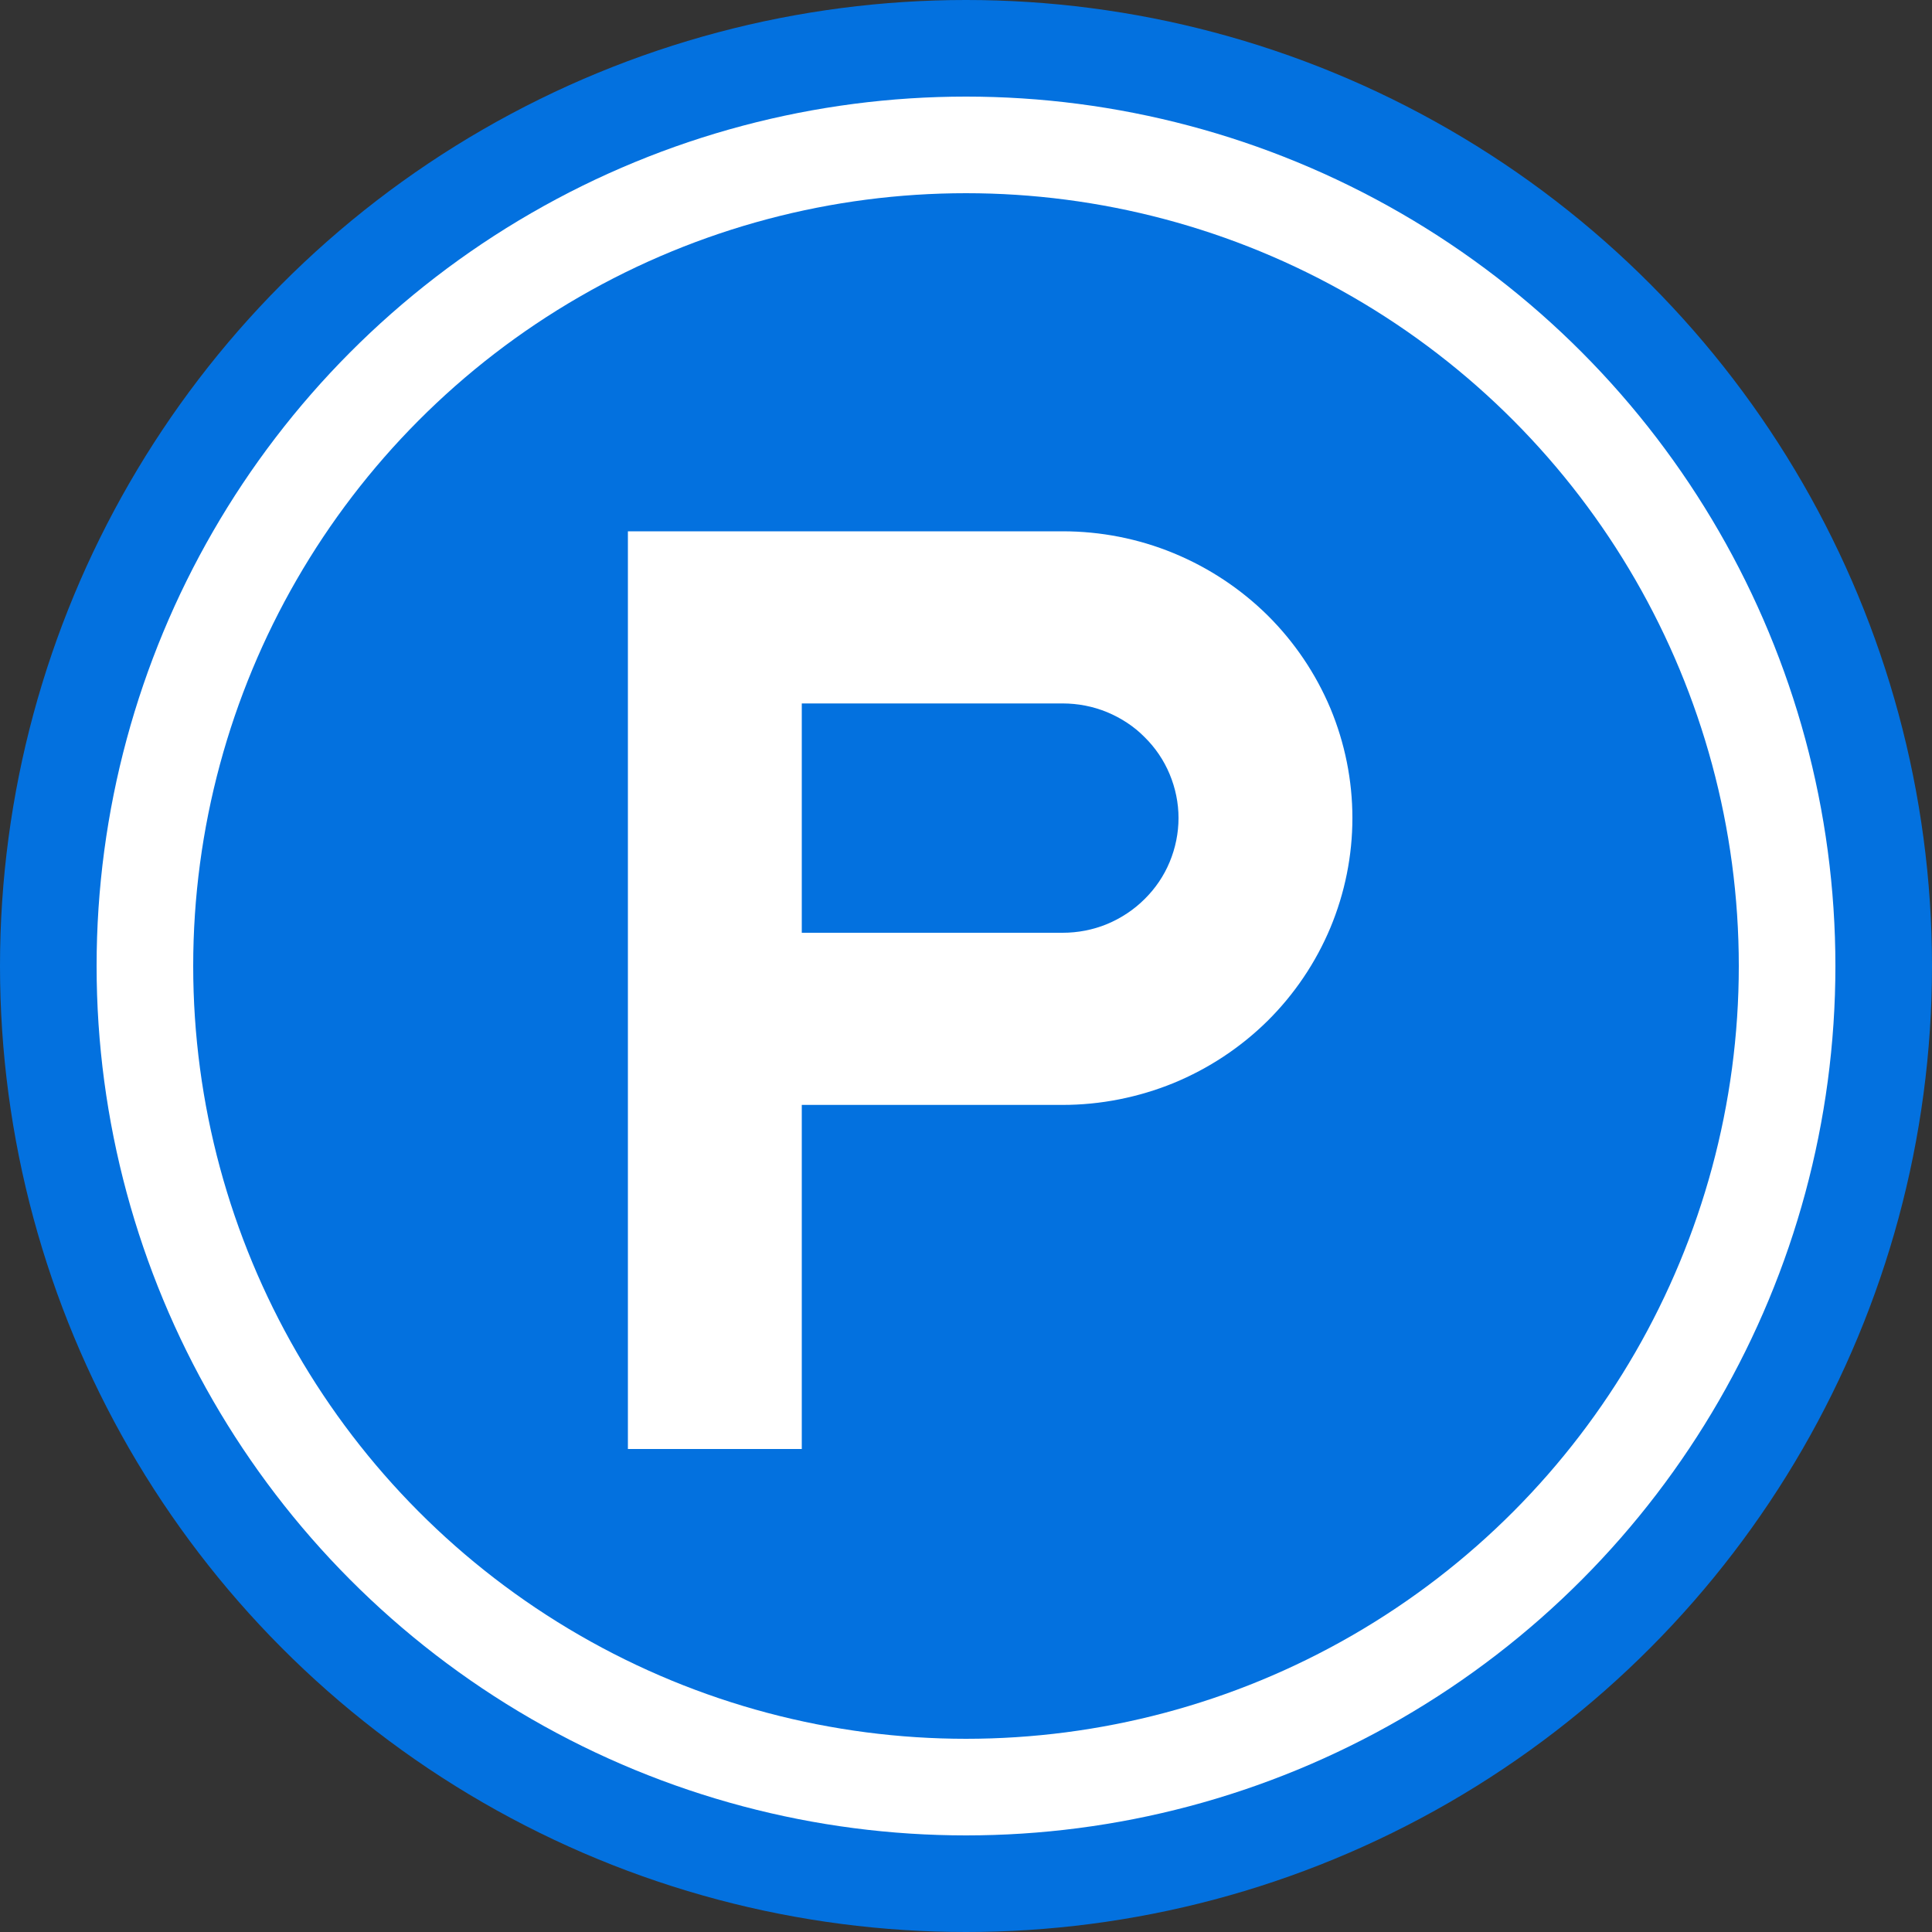 <svg width="10" height="10" viewBox="0 0 10 10" fill="none" xmlns="http://www.w3.org/2000/svg">
<rect x="0" y="0" width="10" height="10" fill="#333333" stroke="none"/>
<circle cx="5" cy="5" r="5" fill="#0371DF"/>
<circle cx="5" cy="5" r="4.5" fill="white"/>
<circle cx="5" cy="5" r="4" fill="#0371DF"/>
<path fill-rule="evenodd" clip-rule="evenodd" d="M4.15 2.75H3.25V7.5H4.15V5.719H5.5C5.697 5.719 5.892 5.68 6.074 5.606C6.256 5.531 6.421 5.422 6.561 5.284C6.7 5.146 6.81 4.983 6.886 4.802C6.961 4.622 7 4.429 7 4.234C7 4.039 6.961 3.846 6.886 3.666C6.81 3.486 6.7 3.323 6.561 3.185C6.421 3.047 6.256 2.938 6.074 2.863C5.892 2.788 5.697 2.75 5.5 2.75H4.15ZM5.5 4.828C5.579 4.828 5.657 4.813 5.73 4.783C5.802 4.753 5.869 4.709 5.924 4.654C5.98 4.599 6.024 4.534 6.054 4.462C6.084 4.39 6.1 4.312 6.1 4.234C6.1 4.156 6.084 4.079 6.054 4.007C6.024 3.935 5.98 3.87 5.924 3.815C5.869 3.759 5.802 3.716 5.73 3.686C5.657 3.656 5.579 3.641 5.5 3.641H4.15V4.828H5.5Z" fill="white"/>
</svg>

